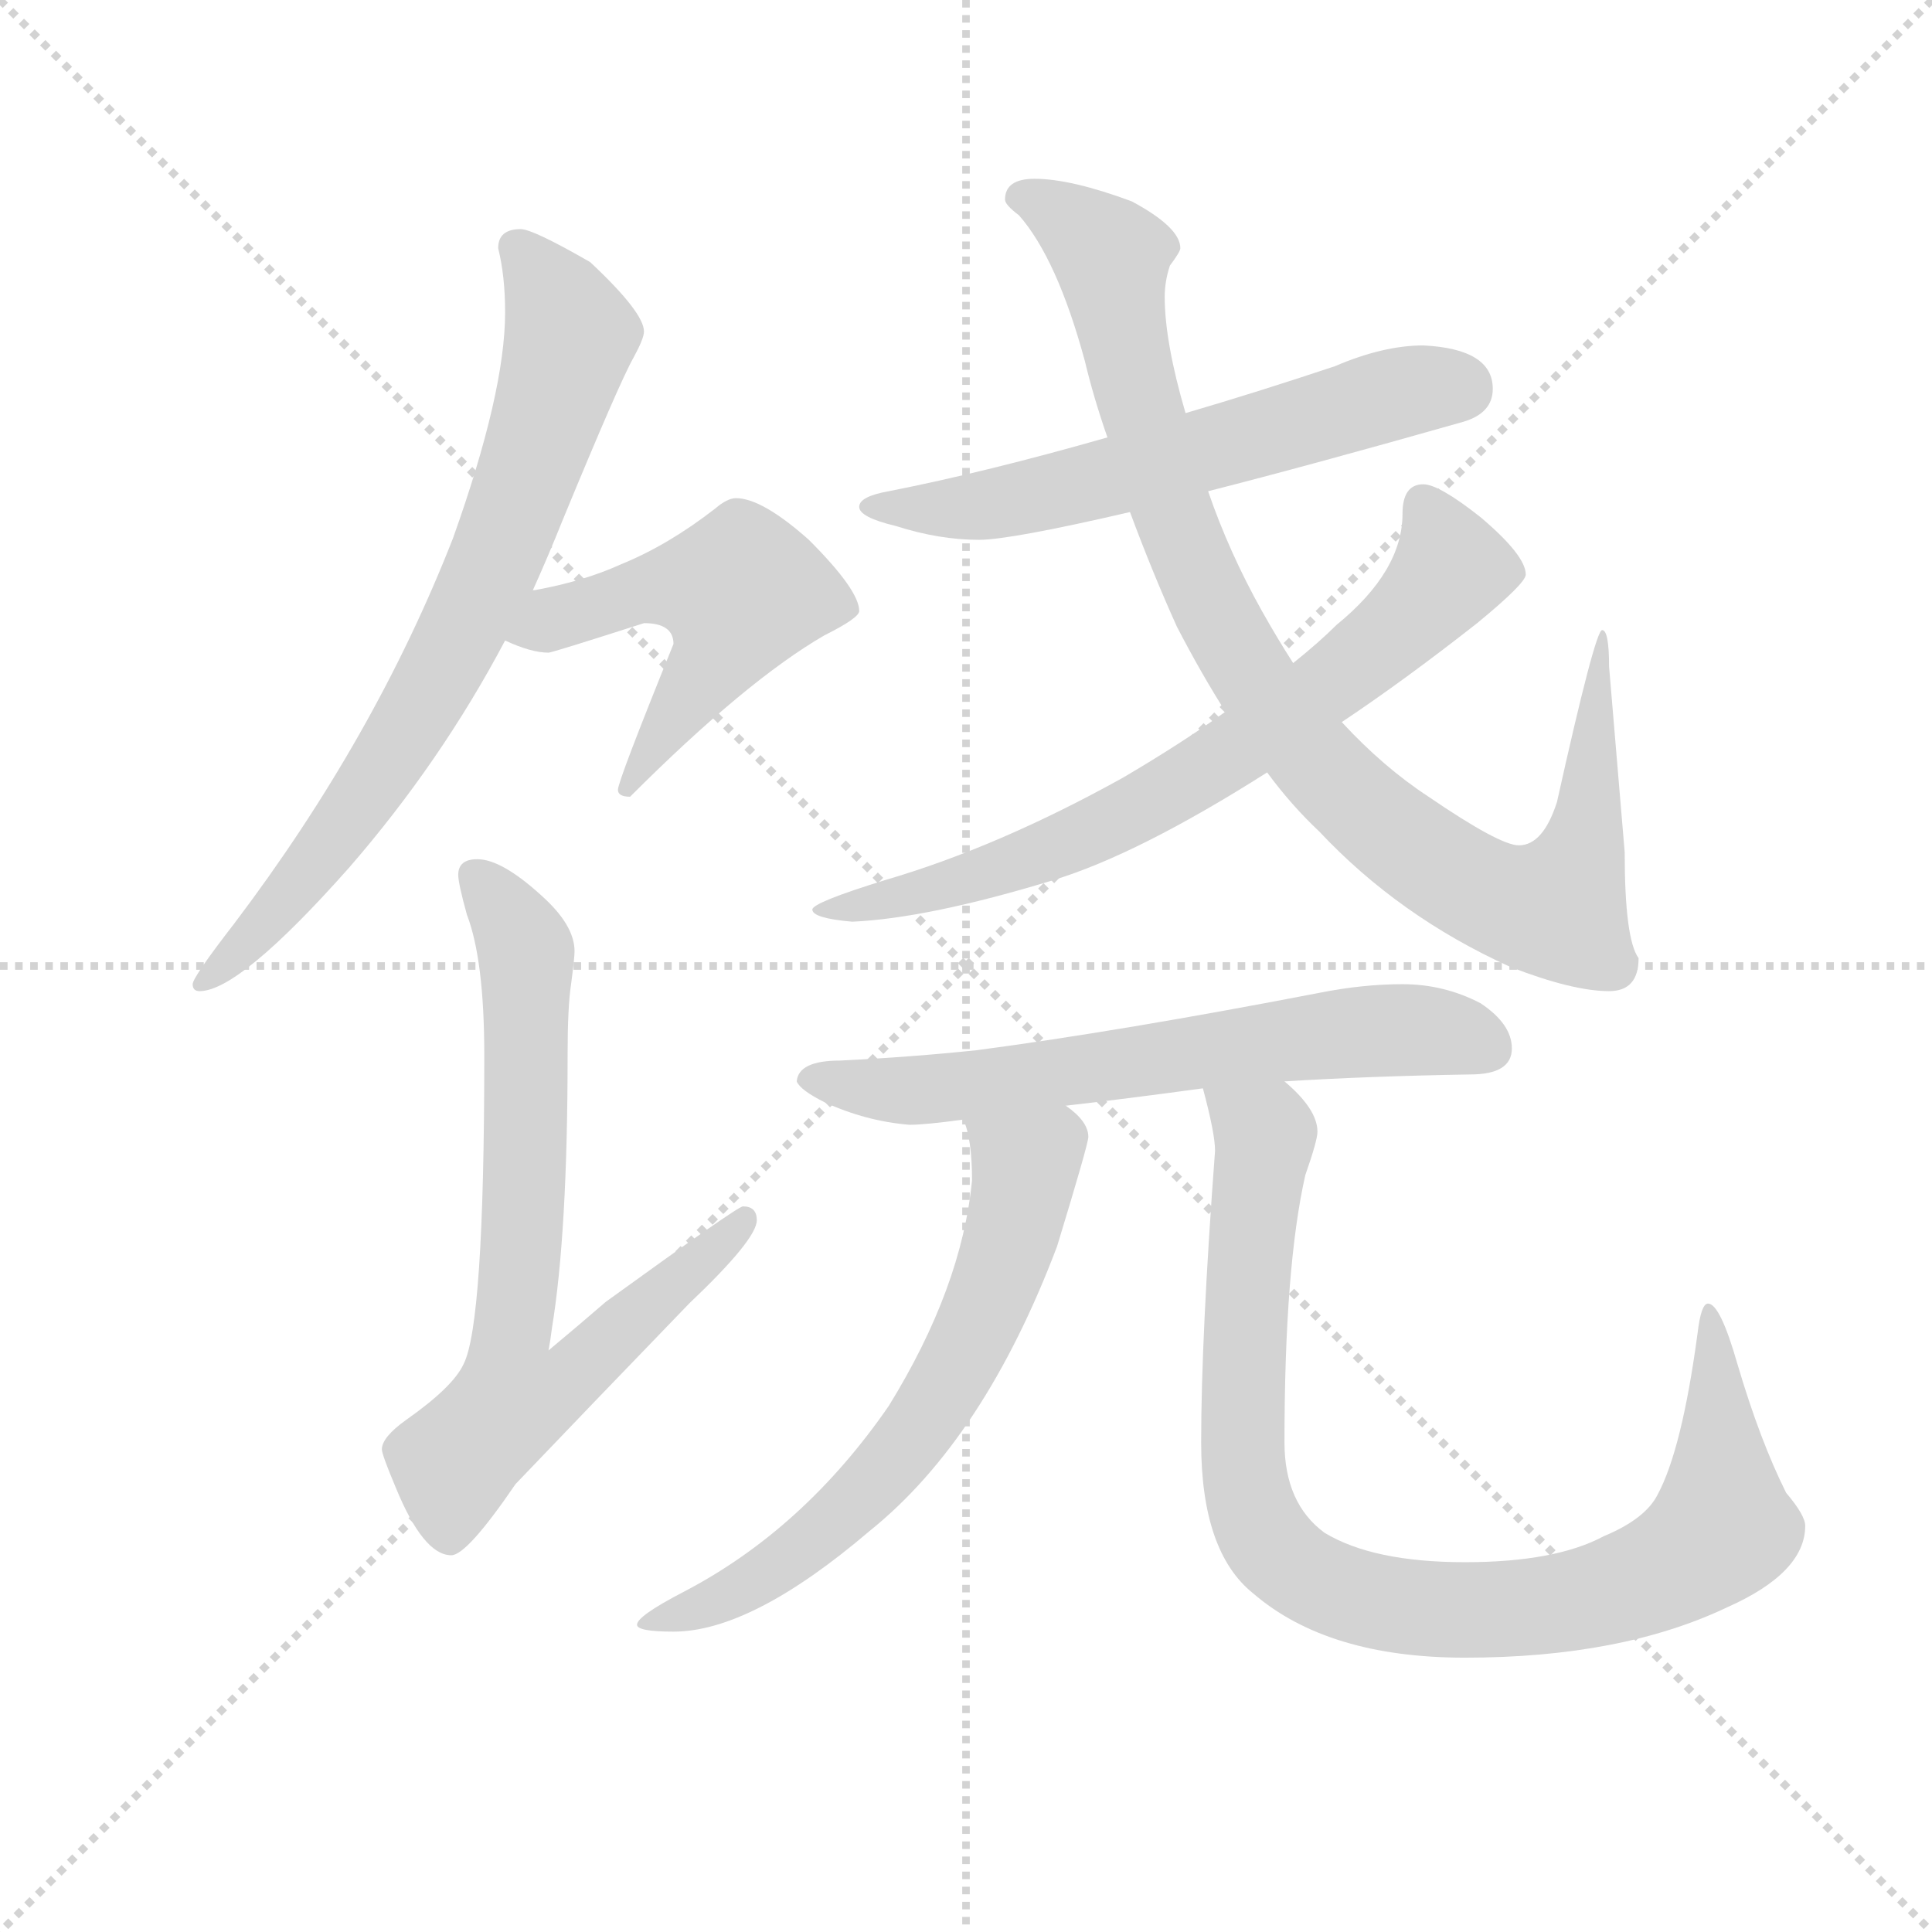 <svg version="1.1" viewBox="0 0 1024 1024" xmlns="http://www.w3.org/2000/svg">
  <g stroke="lightgray" stroke-dasharray="1,1" stroke-width="1" transform="scale(4, 4)">
    <line x1="0" y1="0" x2="256" y2="256"></line>
    <line x1="256" y1="0" x2="0" y2="256"></line>
    <line x1="128" y1="0" x2="128" y2="256"></line>
    <line x1="0" y1="128" x2="256" y2="128"></line>
  </g>
  <g transform="scale(0.92, -0.92) translate(60, -830)">
    <style type="text/css">
      
        @keyframes keyframes0 {
          from {
            stroke: blue;
            stroke-dashoffset: 752;
            stroke-width: 128;
          }
          71% {
            animation-timing-function: step-end;
            stroke: blue;
            stroke-dashoffset: 0;
            stroke-width: 128;
          }
          to {
            stroke: black;
            stroke-width: 1024;
          }
        }
        #make-me-a-hanzi-animation-0 {
          animation: keyframes0 0.862s both;
          animation-delay: 0s;
          animation-timing-function: linear;
        }
      
        @keyframes keyframes1 {
          from {
            stroke: blue;
            stroke-dashoffset: 520;
            stroke-width: 128;
          }
          63% {
            animation-timing-function: step-end;
            stroke: blue;
            stroke-dashoffset: 0;
            stroke-width: 128;
          }
          to {
            stroke: black;
            stroke-width: 1024;
          }
        }
        #make-me-a-hanzi-animation-1 {
          animation: keyframes1 0.673s both;
          animation-delay: 0.862s;
          animation-timing-function: linear;
        }
      
        @keyframes keyframes2 {
          from {
            stroke: blue;
            stroke-dashoffset: 738;
            stroke-width: 128;
          }
          71% {
            animation-timing-function: step-end;
            stroke: blue;
            stroke-dashoffset: 0;
            stroke-width: 128;
          }
          to {
            stroke: black;
            stroke-width: 1024;
          }
        }
        #make-me-a-hanzi-animation-2 {
          animation: keyframes2 0.851s both;
          animation-delay: 1.535s;
          animation-timing-function: linear;
        }
      
        @keyframes keyframes3 {
          from {
            stroke: blue;
            stroke-dashoffset: 604;
            stroke-width: 128;
          }
          66% {
            animation-timing-function: step-end;
            stroke: blue;
            stroke-dashoffset: 0;
            stroke-width: 128;
          }
          to {
            stroke: black;
            stroke-width: 1024;
          }
        }
        #make-me-a-hanzi-animation-3 {
          animation: keyframes3 0.742s both;
          animation-delay: 2.386s;
          animation-timing-function: linear;
        }
      
        @keyframes keyframes4 {
          from {
            stroke: blue;
            stroke-dashoffset: 963;
            stroke-width: 128;
          }
          76% {
            animation-timing-function: step-end;
            stroke: blue;
            stroke-dashoffset: 0;
            stroke-width: 128;
          }
          to {
            stroke: black;
            stroke-width: 1024;
          }
        }
        #make-me-a-hanzi-animation-4 {
          animation: keyframes4 1.034s both;
          animation-delay: 3.127s;
          animation-timing-function: linear;
        }
      
        @keyframes keyframes5 {
          from {
            stroke: blue;
            stroke-dashoffset: 717;
            stroke-width: 128;
          }
          70% {
            animation-timing-function: step-end;
            stroke: blue;
            stroke-dashoffset: 0;
            stroke-width: 128;
          }
          to {
            stroke: black;
            stroke-width: 1024;
          }
        }
        #make-me-a-hanzi-animation-5 {
          animation: keyframes5 0.833s both;
          animation-delay: 4.161s;
          animation-timing-function: linear;
        }
      
        @keyframes keyframes6 {
          from {
            stroke: blue;
            stroke-dashoffset: 648;
            stroke-width: 128;
          }
          68% {
            animation-timing-function: step-end;
            stroke: blue;
            stroke-dashoffset: 0;
            stroke-width: 128;
          }
          to {
            stroke: black;
            stroke-width: 1024;
          }
        }
        #make-me-a-hanzi-animation-6 {
          animation: keyframes6 0.777s both;
          animation-delay: 4.994s;
          animation-timing-function: linear;
        }
      
        @keyframes keyframes7 {
          from {
            stroke: blue;
            stroke-dashoffset: 655;
            stroke-width: 128;
          }
          68% {
            animation-timing-function: step-end;
            stroke: blue;
            stroke-dashoffset: 0;
            stroke-width: 128;
          }
          to {
            stroke: black;
            stroke-width: 1024;
          }
        }
        #make-me-a-hanzi-animation-7 {
          animation: keyframes7 0.783s both;
          animation-delay: 5.772s;
          animation-timing-function: linear;
        }
      
        @keyframes keyframes8 {
          from {
            stroke: blue;
            stroke-dashoffset: 935;
            stroke-width: 128;
          }
          75% {
            animation-timing-function: step-end;
            stroke: blue;
            stroke-dashoffset: 0;
            stroke-width: 128;
          }
          to {
            stroke: black;
            stroke-width: 1024;
          }
        }
        #make-me-a-hanzi-animation-8 {
          animation: keyframes8 1.011s both;
          animation-delay: 6.555s;
          animation-timing-function: linear;
        }
      
    </style>
    
      <path d="M 240 698 Q 227 698 227 687 Q 231 671 231 650 Q 231 604 201 520 Q 156 405 75 298 Q 51 267 51 263 Q 51 259 55 259 Q 78 259 141 330 Q 194 391 231 461 L 247 490 Q 256 510 264 530 Q 297 610 305 624 Q 311 635 311 639 Q 311 650 280 679 Q 247 698 240 698 Z" fill="lightgray"></path>
    
      <path d="M 231 461 Q 246 454 256 454 Q 258 454 311 471 Q 328 471 328 459 Q 296 380 296 375 Q 296 371 303 371 Q 370 438 415 464 Q 435 474 435 478 Q 435 490 406 519 Q 379 543 364 543 Q 359 543 352 537 Q 325 516 298 505 Q 276 495 248 490 L 247 490 C 217 485 203 473 231 461 Z" fill="lightgray"></path>
    
      <path d="M 215 335 Q 204 335 204 326 Q 204 321 209 303 Q 219 277 219 222 Q 219 67 207 44 Q 201 31 174 12 Q 160 2 160 -5 Q 160 -8 168 -27 Q 184 -66 200 -66 Q 209 -66 237 -25 Q 280 20 337 79 Q 376 116 376 127 Q 376 135 368 135 Q 365 135 289 80 Q 274 67 256 52 Q 257 57 258 65 Q 267 120 267 222 Q 267 250 269 263 Q 271 278 271 282 Q 271 297 252 314 Q 229 335 215 335 Z" fill="lightgray"></path>
    
      <path d="M 760 631 Q 737 631 709 619 Q 664 604 623 592 L 578 578 Q 508 558 452 547 Q 435 544 435 538 Q 435 532 456 527 Q 481 519 504 519 Q 522 519 591 535 L 636 547 Q 695 562 783 587 Q 800 592 800 606 Q 800 629 760 631 Z" fill="lightgray"></path>
    
      <path d="M 623 592 Q 611 633 611 659 Q 611 668 614 677 Q 620 685 620 687 Q 620 699 592 714 Q 557 727 536 727 Q 519 727 519 715 Q 519 712 527 706 Q 549 681 565 622 Q 570 601 578 578 L 591 535 Q 604 500 618 469 Q 632 442 646 420 L 670 385 Q 684 366 700 351 Q 746 302 810 273 Q 846 259 867 259 Q 884 259 884 278 Q 876 289 876 339 L 867 446 Q 867 467 863 467 Q 859 467 837 368 Q 829 343 815 343 Q 804 343 763 371 Q 737 388 713 414 L 685 448 Q 676 462 667 478 Q 648 512 636 547 L 623 592 Z" fill="lightgray"></path>
    
      <path d="M 646 420 Q 621 402 587 382 Q 515 342 450 323 Q 408 310 408 306 Q 408 301 431 299 Q 475 301 547 323 Q 596 338 670 385 L 713 414 Q 749 438 791 471 Q 819 494 819 499 Q 819 510 793 532 Q 769 551 760 551 Q 748 551 748 534 Q 748 501 710 470 Q 700 460 685 448 L 646 420 Z" fill="lightgray"></path>
    
      <path d="M 680 207 Q 728 210 787 211 Q 811 211 811 226 Q 811 240 793 252 Q 772 263 748 263 Q 725 263 700 258 Q 586 236 503 225 Q 465 221 424 219 Q 400 219 399 207 Q 401 202 415 195 Q 439 184 464 182 Q 473 182 495 185 L 554 193 Q 589 197 633 203 L 680 207 Z" fill="lightgray"></path>
    
      <path d="M 495 185 Q 500 174 500 150 Q 494 88 452 20 Q 403 -51 334 -87 Q 307 -101 307 -106 Q 307 -110 328 -110 Q 373 -110 441 -52 Q 507 1 549 112 Q 567 171 567 175 Q 567 184 554 193 C 532 213 487 214 495 185 Z" fill="lightgray"></path>
    
      <path d="M 633 203 Q 640 177 640 167 Q 632 60 632 -1 Q 632 -64 662 -88 Q 705 -125 784 -125 Q 874 -125 935 -96 Q 980 -76 980 -49 Q 980 -43 969 -30 Q 954 0 941 44 Q 931 79 924 79 Q 920 79 918 62 Q 909 -5 895 -31 Q 888 -45 864 -55 Q 836 -70 784 -70 Q 731 -70 703 -53 Q 680 -36 680 -1 Q 680 100 692 153 Q 699 173 699 178 Q 699 191 680 207 C 660 229 626 232 633 203 Z" fill="lightgray"></path>
    
    
      <clipPath id="make-me-a-hanzi-clip-0">
        <path d="M 240 698 Q 227 698 227 687 Q 231 671 231 650 Q 231 604 201 520 Q 156 405 75 298 Q 51 267 51 263 Q 51 259 55 259 Q 78 259 141 330 Q 194 391 231 461 L 247 490 Q 256 510 264 530 Q 297 610 305 624 Q 311 635 311 639 Q 311 650 280 679 Q 247 698 240 698 Z"></path>
      </clipPath>
      <path clip-path="url(#make-me-a-hanzi-clip-0)" d="M 238 688 L 269 637 L 226 507 L 184 425 L 122 330 L 56 264" fill="none" id="make-me-a-hanzi-animation-0" stroke-dasharray="624 1248" stroke-linecap="round"></path>
    
      <clipPath id="make-me-a-hanzi-clip-1">
        <path d="M 231 461 Q 246 454 256 454 Q 258 454 311 471 Q 328 471 328 459 Q 296 380 296 375 Q 296 371 303 371 Q 370 438 415 464 Q 435 474 435 478 Q 435 490 406 519 Q 379 543 364 543 Q 359 543 352 537 Q 325 516 298 505 Q 276 495 248 490 L 247 490 C 217 485 203 473 231 461 Z"></path>
      </clipPath>
      <path clip-path="url(#make-me-a-hanzi-clip-1)" d="M 239 463 L 312 491 L 366 489 L 354 452 L 301 376" fill="none" id="make-me-a-hanzi-animation-1" stroke-dasharray="392 784" stroke-linecap="round"></path>
    
      <clipPath id="make-me-a-hanzi-clip-2">
        <path d="M 215 335 Q 204 335 204 326 Q 204 321 209 303 Q 219 277 219 222 Q 219 67 207 44 Q 201 31 174 12 Q 160 2 160 -5 Q 160 -8 168 -27 Q 184 -66 200 -66 Q 209 -66 237 -25 Q 280 20 337 79 Q 376 116 376 127 Q 376 135 368 135 Q 365 135 289 80 Q 274 67 256 52 Q 257 57 258 65 Q 267 120 267 222 Q 267 250 269 263 Q 271 278 271 282 Q 271 297 252 314 Q 229 335 215 335 Z"></path>
      </clipPath>
      <path clip-path="url(#make-me-a-hanzi-clip-2)" d="M 215 323 L 232 304 L 244 272 L 235 24 L 264 32 L 370 129" fill="none" id="make-me-a-hanzi-animation-2" stroke-dasharray="610 1220" stroke-linecap="round"></path>
    
      <clipPath id="make-me-a-hanzi-clip-3">
        <path d="M 760 631 Q 737 631 709 619 Q 664 604 623 592 L 578 578 Q 508 558 452 547 Q 435 544 435 538 Q 435 532 456 527 Q 481 519 504 519 Q 522 519 591 535 L 636 547 Q 695 562 783 587 Q 800 592 800 606 Q 800 629 760 631 Z"></path>
      </clipPath>
      <path clip-path="url(#make-me-a-hanzi-clip-3)" d="M 441 538 L 488 537 L 556 548 L 747 604 L 780 606" fill="none" id="make-me-a-hanzi-animation-3" stroke-dasharray="476 952" stroke-linecap="round"></path>
    
      <clipPath id="make-me-a-hanzi-clip-4">
        <path d="M 623 592 Q 611 633 611 659 Q 611 668 614 677 Q 620 685 620 687 Q 620 699 592 714 Q 557 727 536 727 Q 519 727 519 715 Q 519 712 527 706 Q 549 681 565 622 Q 570 601 578 578 L 591 535 Q 604 500 618 469 Q 632 442 646 420 L 670 385 Q 684 366 700 351 Q 746 302 810 273 Q 846 259 867 259 Q 884 259 884 278 Q 876 289 876 339 L 867 446 Q 867 467 863 467 Q 859 467 837 368 Q 829 343 815 343 Q 804 343 763 371 Q 737 388 713 414 L 685 448 Q 676 462 667 478 Q 648 512 636 547 L 623 592 Z"></path>
      </clipPath>
      <path clip-path="url(#make-me-a-hanzi-clip-4)" d="M 529 716 L 551 707 L 580 682 L 590 621 L 636 485 L 695 395 L 746 347 L 791 317 L 837 307 L 856 360 L 864 464" fill="none" id="make-me-a-hanzi-animation-4" stroke-dasharray="835 1670" stroke-linecap="round"></path>
    
      <clipPath id="make-me-a-hanzi-clip-5">
        <path d="M 646 420 Q 621 402 587 382 Q 515 342 450 323 Q 408 310 408 306 Q 408 301 431 299 Q 475 301 547 323 Q 596 338 670 385 L 713 414 Q 749 438 791 471 Q 819 494 819 499 Q 819 510 793 532 Q 769 551 760 551 Q 748 551 748 534 Q 748 501 710 470 Q 700 460 685 448 L 646 420 Z"></path>
      </clipPath>
      <path clip-path="url(#make-me-a-hanzi-clip-5)" d="M 761 538 L 776 502 L 767 490 L 714 442 L 636 387 L 534 335 L 412 306" fill="none" id="make-me-a-hanzi-animation-5" stroke-dasharray="589 1178" stroke-linecap="round"></path>
    
      <clipPath id="make-me-a-hanzi-clip-6">
        <path d="M 680 207 Q 728 210 787 211 Q 811 211 811 226 Q 811 240 793 252 Q 772 263 748 263 Q 725 263 700 258 Q 586 236 503 225 Q 465 221 424 219 Q 400 219 399 207 Q 401 202 415 195 Q 439 184 464 182 Q 473 182 495 185 L 554 193 Q 589 197 633 203 L 680 207 Z"></path>
      </clipPath>
      <path clip-path="url(#make-me-a-hanzi-clip-6)" d="M 406 209 L 460 201 L 722 236 L 754 237 L 794 228" fill="none" id="make-me-a-hanzi-animation-6" stroke-dasharray="520 1040" stroke-linecap="round"></path>
    
      <clipPath id="make-me-a-hanzi-clip-7">
        <path d="M 495 185 Q 500 174 500 150 Q 494 88 452 20 Q 403 -51 334 -87 Q 307 -101 307 -106 Q 307 -110 328 -110 Q 373 -110 441 -52 Q 507 1 549 112 Q 567 171 567 175 Q 567 184 554 193 C 532 213 487 214 495 185 Z"></path>
      </clipPath>
      <path clip-path="url(#make-me-a-hanzi-clip-7)" d="M 503 183 L 530 158 L 527 130 L 504 67 L 468 5 L 407 -59 L 354 -92 L 311 -105" fill="none" id="make-me-a-hanzi-animation-7" stroke-dasharray="527 1054" stroke-linecap="round"></path>
    
      <clipPath id="make-me-a-hanzi-clip-8">
        <path d="M 633 203 Q 640 177 640 167 Q 632 60 632 -1 Q 632 -64 662 -88 Q 705 -125 784 -125 Q 874 -125 935 -96 Q 980 -76 980 -49 Q 980 -43 969 -30 Q 954 0 941 44 Q 931 79 924 79 Q 920 79 918 62 Q 909 -5 895 -31 Q 888 -45 864 -55 Q 836 -70 784 -70 Q 731 -70 703 -53 Q 680 -36 680 -1 Q 680 100 692 153 Q 699 173 699 178 Q 699 191 680 207 C 660 229 626 232 633 203 Z"></path>
      </clipPath>
      <path clip-path="url(#make-me-a-hanzi-clip-8)" d="M 641 197 L 669 170 L 657 70 L 661 -40 L 676 -65 L 704 -84 L 758 -97 L 827 -95 L 868 -87 L 914 -66 L 932 -50 L 925 75" fill="none" id="make-me-a-hanzi-animation-8" stroke-dasharray="807 1614" stroke-linecap="round"></path>
    
  </g>
</svg>